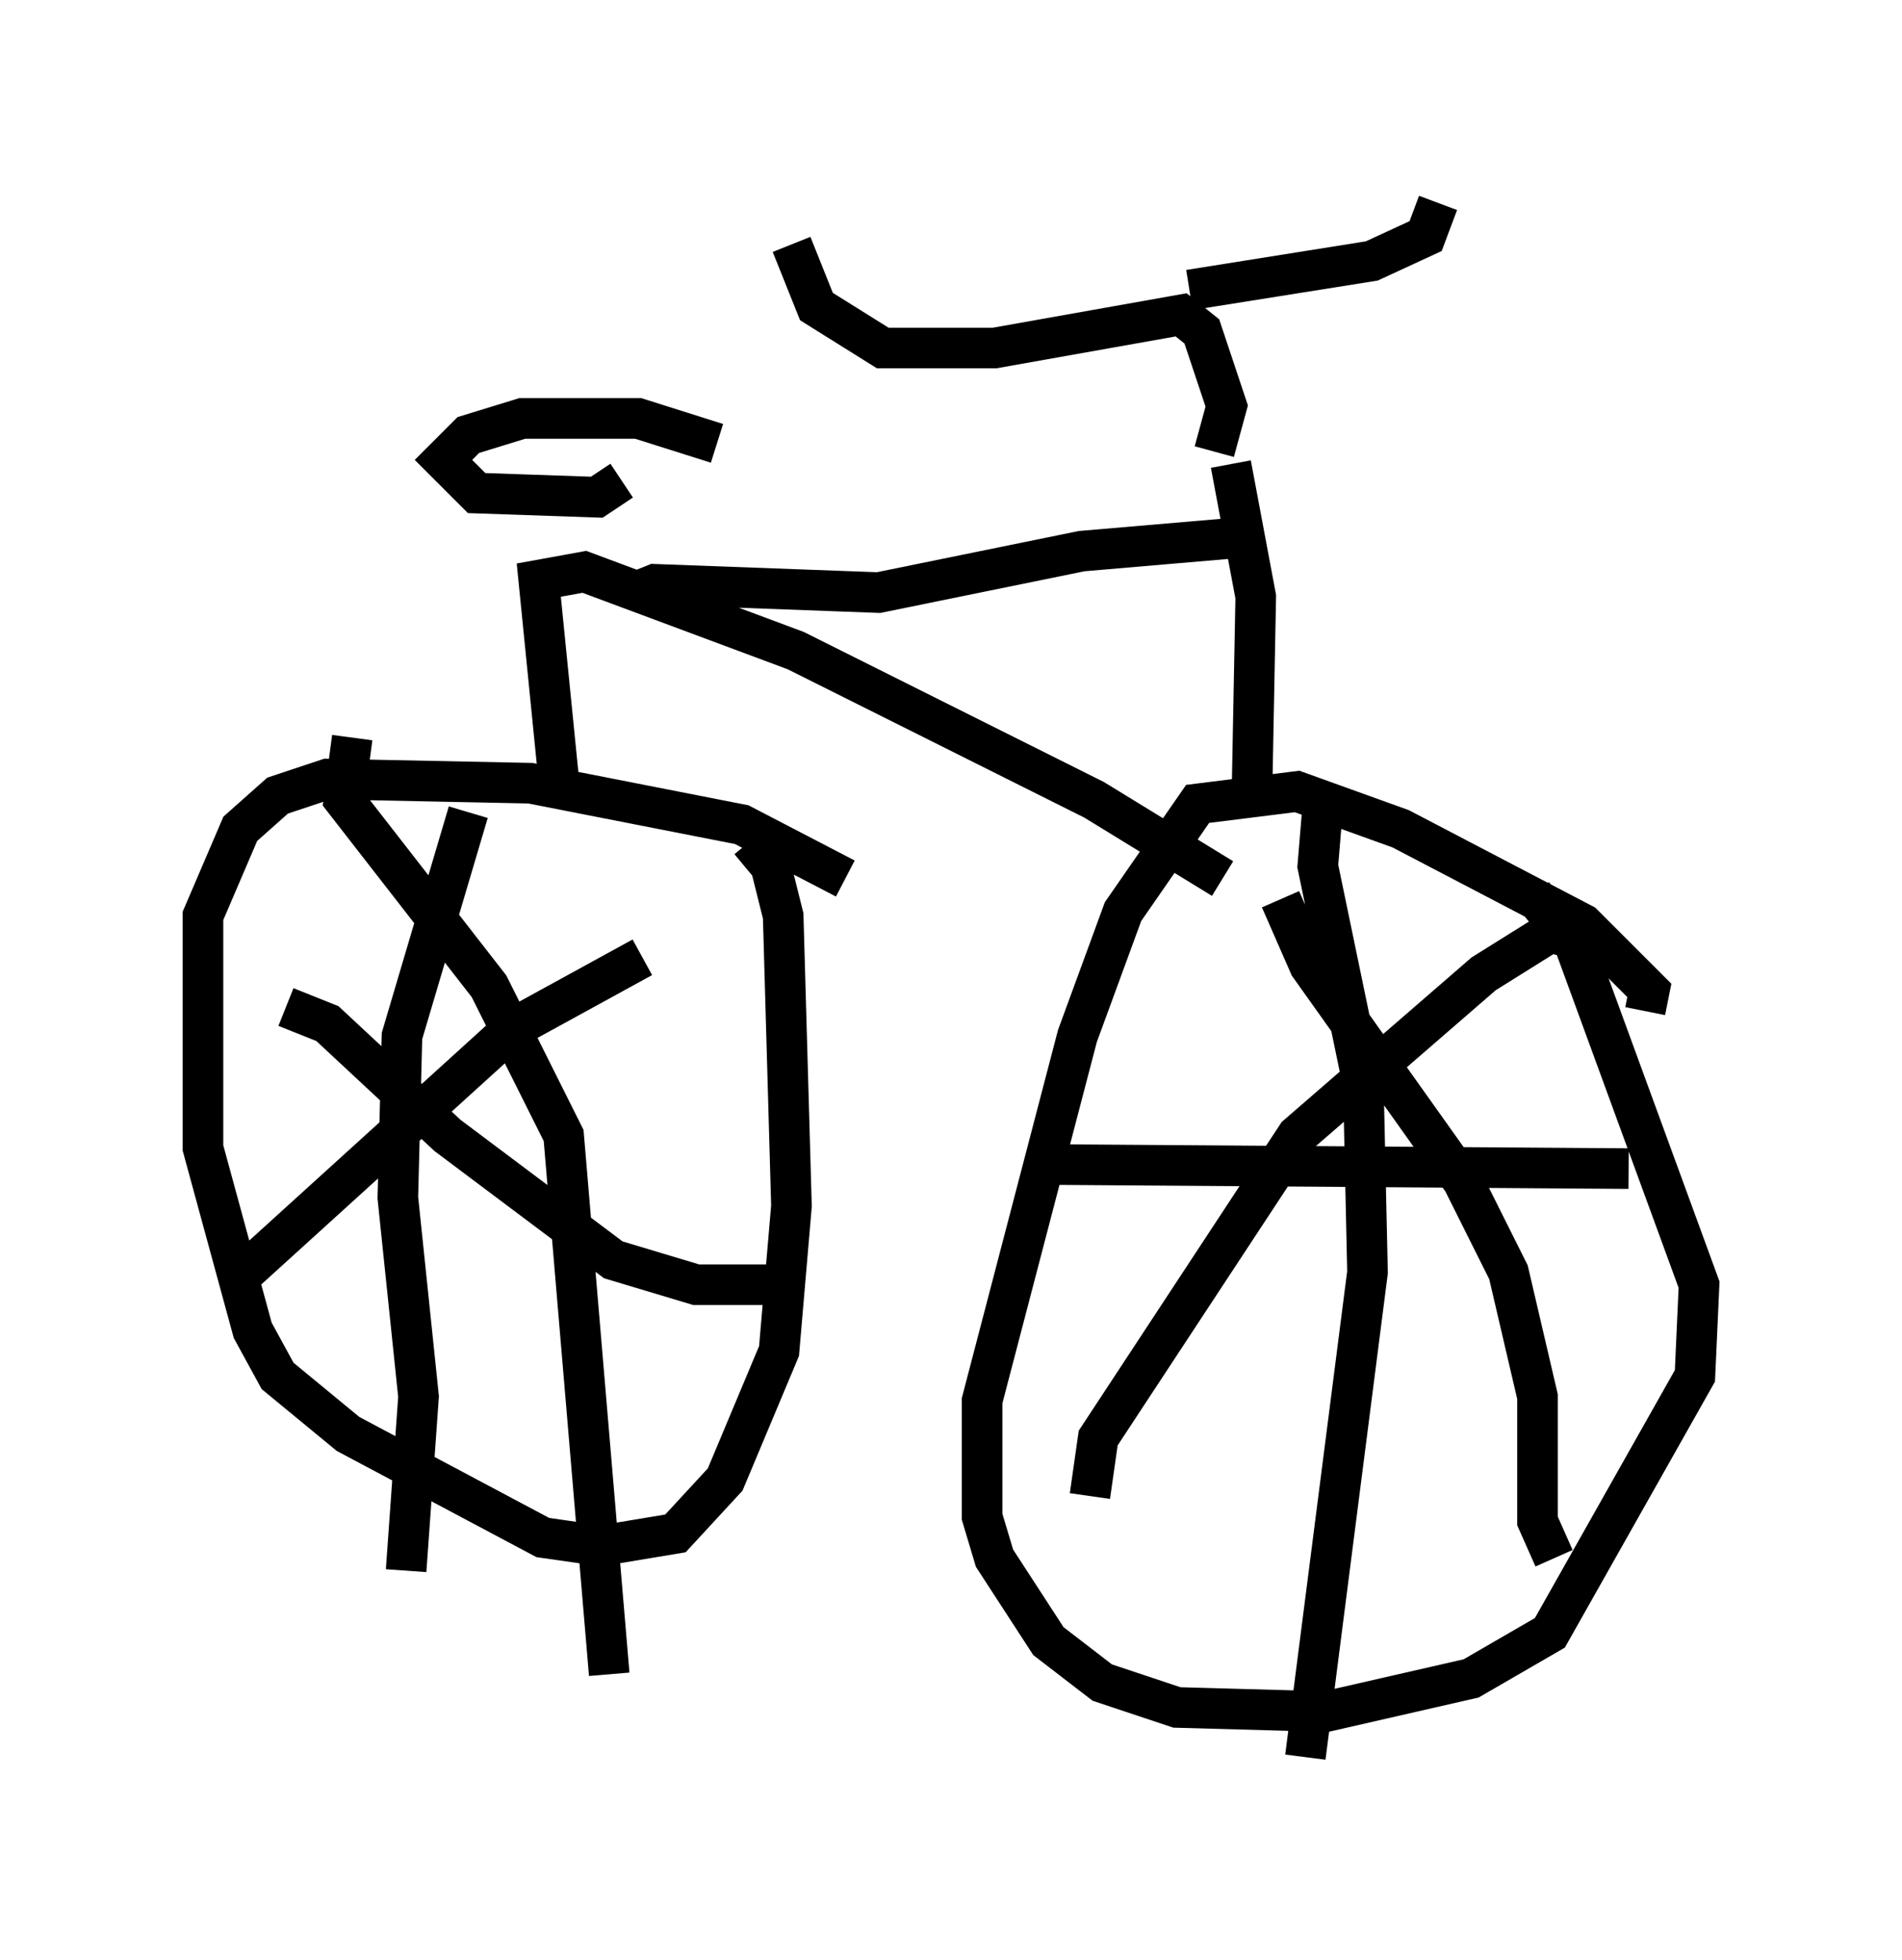 <?xml version="1.0" encoding="utf-8" ?>
<svg baseProfile="full" height="48.282" version="1.1" width="46.852" xmlns="http://www.w3.org/2000/svg" xmlns:ev="http://www.w3.org/2001/xml-events" xmlns:xlink="http://www.w3.org/1999/xlink"><defs /><rect fill="white" height="48.282" width="46.852" x="0" y="0" /><path d="M20.823, 22.354 m0.0, -0.715 l-2.552, -1.327 -5.206, -1.021 l-5.002, -0.102 -1.225, 0.408 l-0.919, 0.817 -0.919, 2.144 l0.0, 5.717 1.225, 4.492 l0.613, 1.123 1.735, 1.429 l4.798, 2.552 1.429, 0.204 l1.838, -0.306 1.225, -1.327 l1.327, -3.165 0.306, -3.573 l-0.204, -7.146 -0.306, -1.225 l-0.51, -0.613 m22.05, 4.185 l0.102, -0.51 -1.633, -1.633 l-4.492, -2.348 -2.552, -0.919 l-2.45, 0.306 -1.838, 2.654 l-1.123, 3.063 -2.348, 8.983 l0.0, 2.858 0.306, 1.021 l1.327, 2.042 1.327, 1.021 l1.838, 0.613 3.675, 0.102 l3.573, -0.817 1.94, -1.123 l3.573, -6.329 0.102, -2.246 l-3.063, -8.371 -1.021, -1.225 m-5.206, -1.94 l-0.102, 1.225 1.123, 5.41 l0.102, 4.594 -1.531, 11.944 m-6.533, -14.598 l14.496, 0.102 m-8.575, -6.635 l0.715, 1.633 3.777, 5.308 l1.123, 2.246 0.715, 3.063 l0.0, 3.063 0.408, 0.919 m0.715, -15.211 l-0.817, -0.204 -1.633, 1.021 l-4.594, 3.981 -4.9, 7.452 l-0.204, 1.429 m-15.313, -16.844 l-1.633, 5.513 -0.102, 3.981 l0.51, 4.9 -0.306, 4.288 m-2.96, -13.883 l1.021, 0.408 2.96, 2.756 l4.083, 3.063 2.042, 0.613 l2.552, 0.0 m-3.879, -8.065 l-3.165, 1.735 -6.635, 6.023 m2.654, -13.169 l-0.204, 1.531 3.573, 4.594 l1.838, 3.675 1.123, 13.271 m-1.225, -21.846 l-0.51, -5.104 1.123, -0.204 l5.206, 1.94 7.35, 3.675 l3.165, 1.94 m-14.496, -7.044 l0.51, -0.204 5.513, 0.204 l5.002, -1.021 3.573, -0.306 m0.102, -1.838 l0.613, 3.267 -0.102, 5.308 m-15.517, -8.167 l-0.613, 0.408 -2.96, -0.102 l-0.817, -0.817 0.613, -0.613 l1.327, -0.408 2.858, 0.0 l1.94, 0.613 m12.25, 0.204 l0.306, -1.123 -0.613, -1.838 l-0.51, -0.408 -4.594, 0.817 l-2.756, 0.0 -1.633, -1.021 l-0.613, -1.531 m9.8, 1.123 l4.492, -0.715 1.327, -0.613 l0.306, -0.817 " fill="none" stroke="black" stroke-width="1" /></svg>